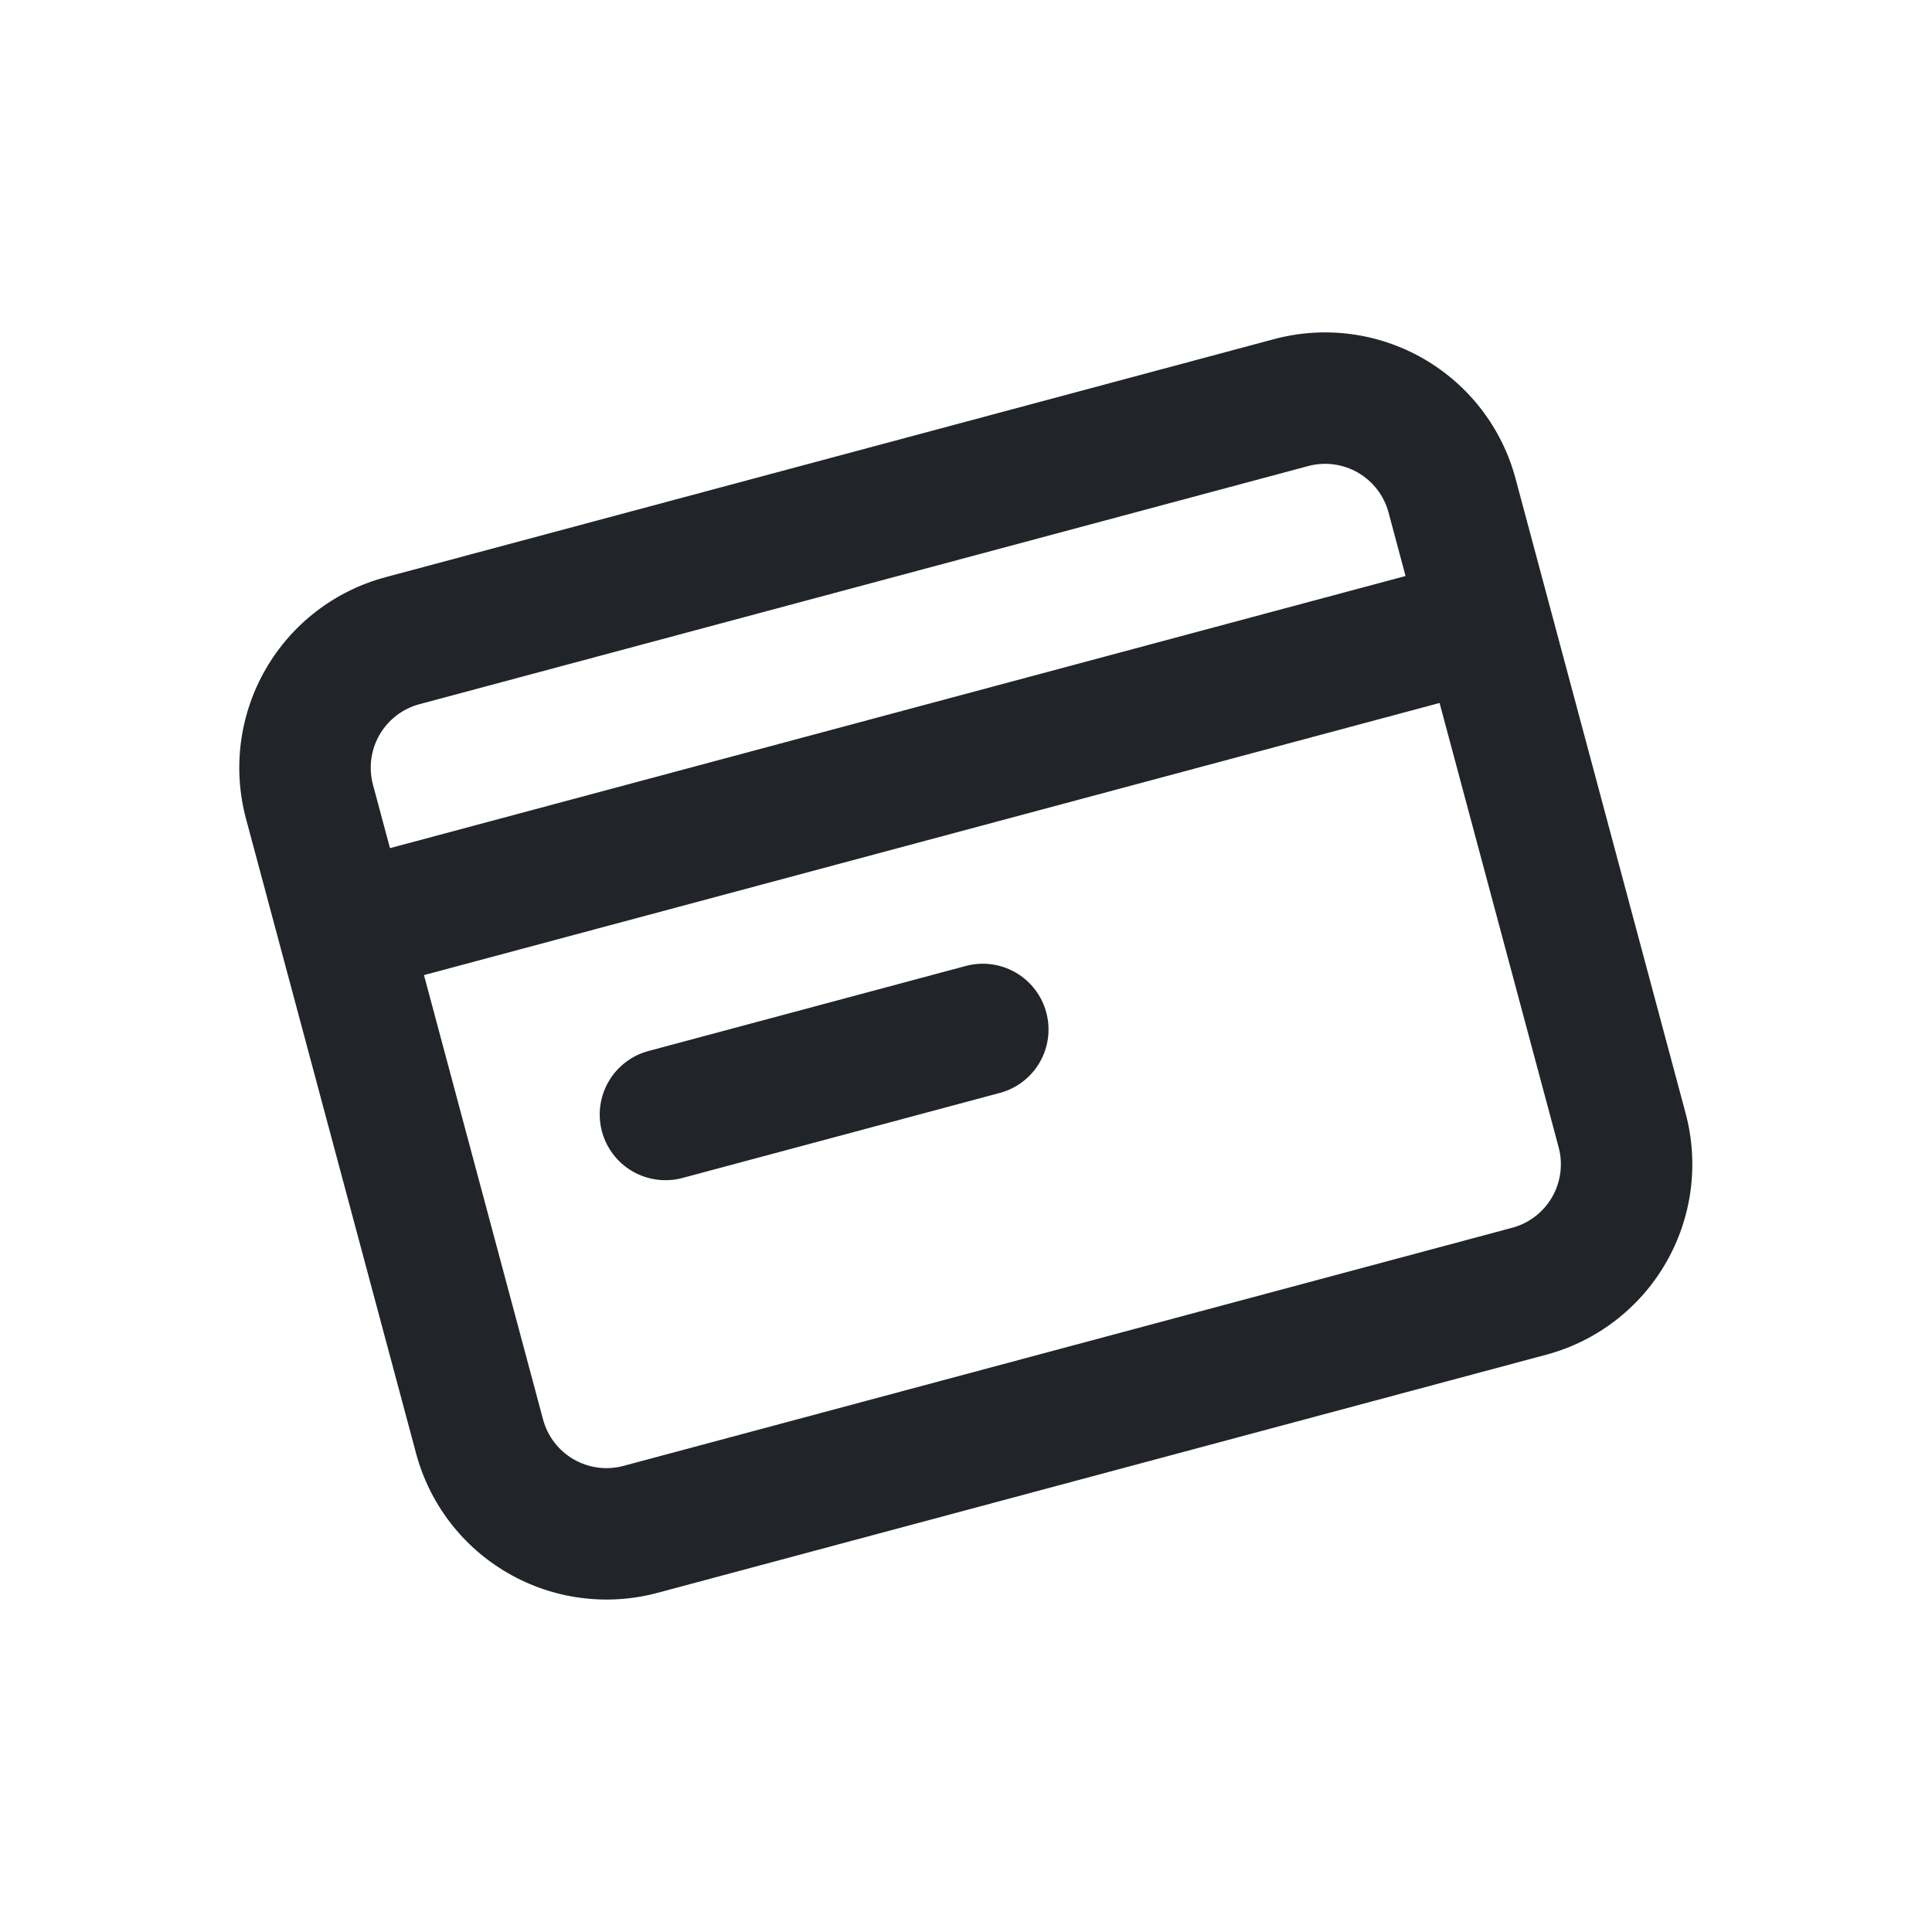 <svg width="49" height="49" viewBox="0 0 49 49" fill="none" xmlns="http://www.w3.org/2000/svg">
<g clip-path="url(#clip0)">
<path d="M6.239 20.764C5.896 19.483 6.076 18.118 6.739 16.97C7.402 15.821 8.494 14.983 9.775 14.64L32.313 8.601C33.594 8.258 34.959 8.437 36.107 9.1C37.256 9.763 38.094 10.855 38.437 12.136L42.751 28.235C43.094 29.516 42.914 30.881 42.251 32.029C41.588 33.178 40.496 34.016 39.215 34.359L16.677 40.398C15.396 40.741 14.031 40.562 12.883 39.898C11.734 39.236 10.896 38.143 10.553 36.862L6.239 20.764ZM10.638 17.86C10.211 17.974 9.847 18.253 9.626 18.636C9.405 19.019 9.345 19.474 9.459 19.901L9.891 21.511L35.648 14.609L35.217 12.999C35.103 12.572 34.823 12.208 34.441 11.987C34.058 11.766 33.603 11.706 33.176 11.821L10.638 17.86ZM36.511 17.829L10.753 24.731L13.773 36C13.887 36.427 14.166 36.791 14.549 37.012C14.932 37.233 15.387 37.293 15.814 37.178L38.352 31.139C38.779 31.025 39.143 30.745 39.364 30.363C39.585 29.98 39.645 29.525 39.531 29.098L36.511 17.829ZM15.267 28.698C15.153 28.27 15.213 27.816 15.434 27.433C15.655 27.05 16.019 26.771 16.446 26.656L24.495 24.499C24.922 24.385 25.377 24.445 25.76 24.666C26.142 24.887 26.422 25.251 26.536 25.678C26.651 26.105 26.591 26.56 26.37 26.943C26.149 27.326 25.785 27.605 25.358 27.719L17.308 29.876C16.881 29.99 16.427 29.93 16.044 29.709C15.661 29.488 15.382 29.125 15.267 28.698Z" fill="#212429"/>
</g>
<defs>
<clipPath id="clip0">
<rect width="40" height="40" fill="white" transform="translate(0 10.357) rotate(-15)"/>
</clipPath>
</defs>
</svg>
